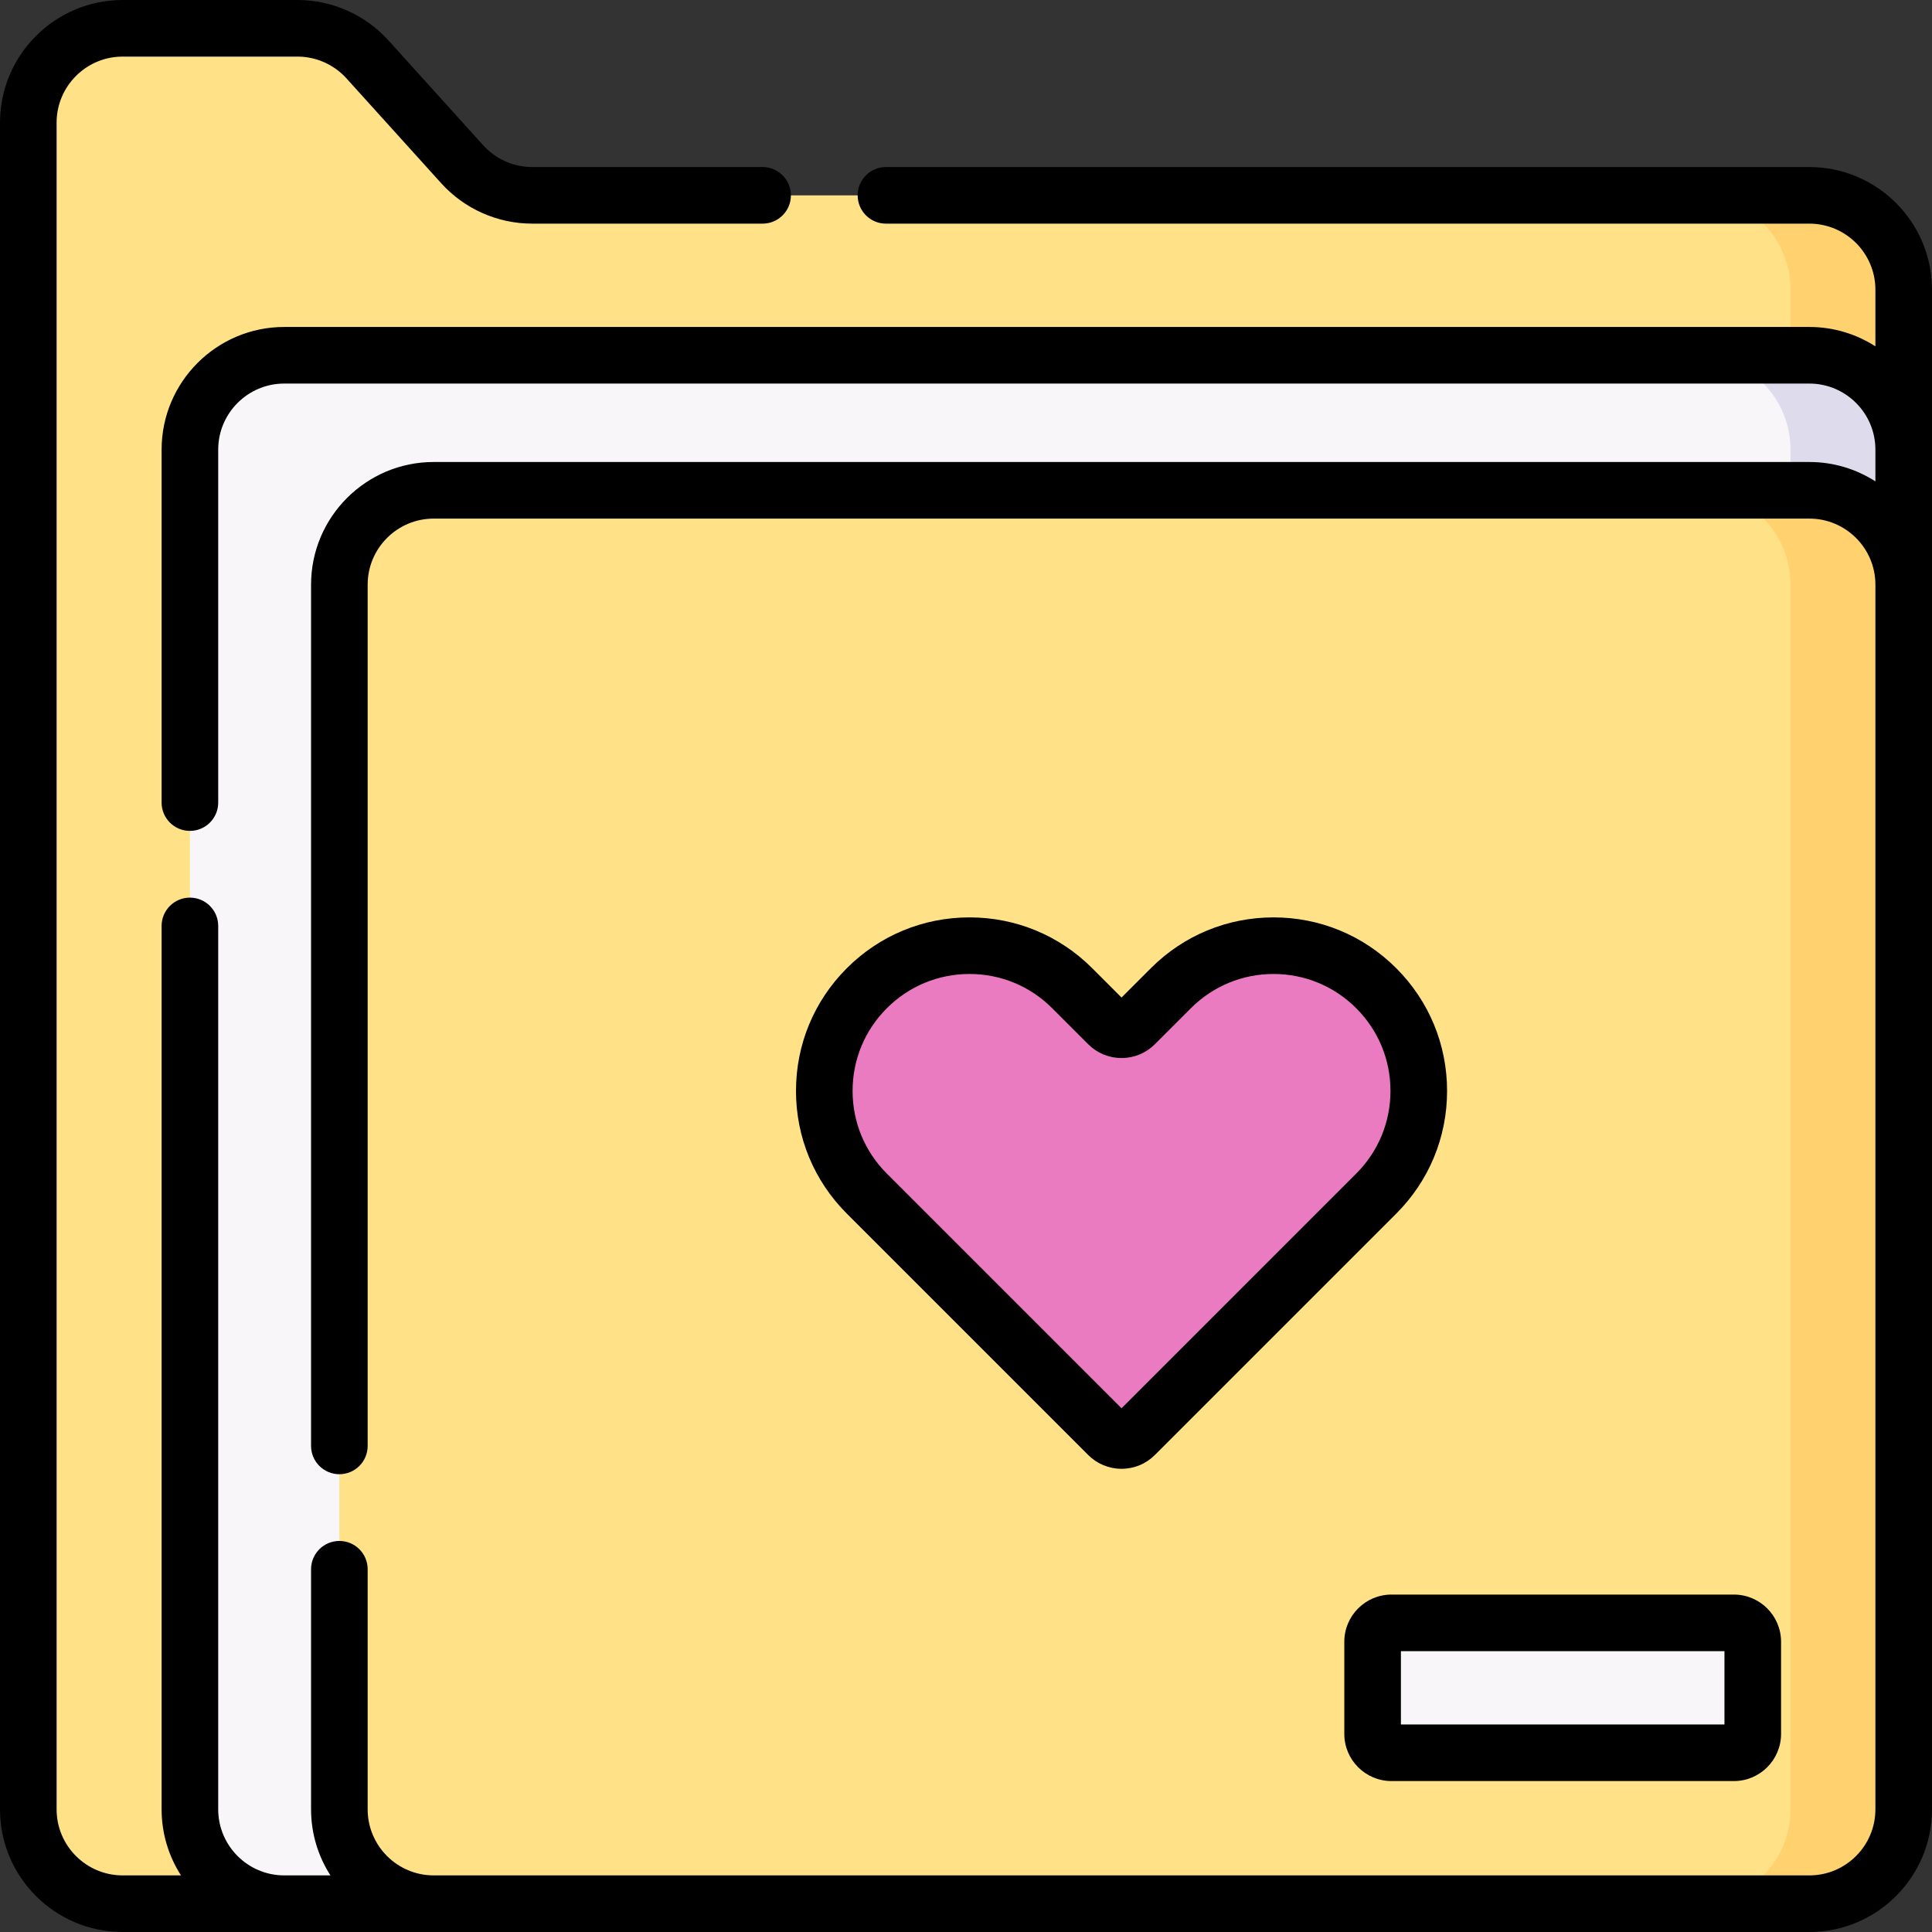 <svg id="Capa_1" enable-background="new 0 0 512 512" height="512" viewBox="0 0 512 512" width="512" xmlns="http://www.w3.org/2000/svg"><rect x="0" y="0" width="512" height="512" fill="#333333" stroke="none"/><g><g><path d="m78.829 7.5h-46.329c-13.807 0-25 11.193-25 25v447c0 13.807 11.193 25 25 25h42.828l384.172-20c13.807 0 25-11.193 25-25v-382.733c0-13.807-11.193-25-25-25h-318.462c-7.07 0-13.809-2.993-18.549-8.239l-25.11-27.789c-4.741-5.246-11.48-8.239-18.55-8.239z" fill="#ffe187"/><g><path d="m479.5 51.767h-30c13.807 0 25 11.193 25 25v382.733c0 13.807-11.193 25-25 25h20c13.807 0 25-11.193 25-25l10-340.351v-42.382c0-13.807-11.193-25-25-25z" fill="#ffd26f"/></g><path d="m460.5 484.5-345.566 20h-39.606c-13.807 0-25-11.193-25-25v-360.351c0-13.807 11.193-25 25-25h385.172c13.807 0 25 11.193 25 25v340.351c0 13.807-11.193 25-25 25z" fill="#f9f6f9"/><path d="m479.5 94.149h-30c13.807 0 25 11.193 25 25v350.351c0 13.807-11.193 25-25 25h20c13.807 0 25-11.193 25-25l10-314.566v-35.784c0-13.808-11.193-25.001-25-25.001z" fill="#dedbec"/><path d="m460.5 504.5h-345.566c-13.807 0-25-11.193-25-25v-324.566c0-13.807 11.193-25 25-25h345.566c13.807 0 25 11.193 25 25v324.566c0 13.807-11.193 25-25 25z" fill="#ffe187"/><path d="m479.5 129.934h-30c13.807 0 25 11.193 25 25v324.566c0 13.807-11.193 25-25 25h30c13.807 0 25-11.193 25-25v-324.566c0-13.807-11.193-25-25-25z" fill="#ffd26f"/><path d="m229.717 261.889c-15.03 15.03-15.03 39.398 0 54.428l63.964 63.964c1.953 1.953 5.119 1.953 7.071 0l63.964-63.964c15.03-15.03 15.03-39.398 0-54.428-15.03-15.03-39.398-15.03-54.428 0l-9.536 9.536c-1.953 1.953-5.118 1.953-7.071 0l-9.536-9.536c-15.03-15.029-39.398-15.029-54.428 0z" fill="#ea7bc1"/><path d="m368.756 464.5h90.744c2.761 0 5-2.239 5-5v-24.422c0-2.762-2.239-5-5-5h-90.744c-2.761 0-5 2.238-5 5v24.422c0 2.761 2.239 5 5 5z" fill="#f9f6f9"/></g><g><path d="m356.256 435.078v24.422c0 6.893 5.607 12.5 12.5 12.5h90.744c6.893 0 12.5-5.607 12.5-12.5v-24.422c0-6.893-5.607-12.5-12.5-12.5h-90.744c-6.893 0-12.5 5.607-12.5 12.5zm15 2.5h85.744v19.422h-85.744z"/><path d="m337.503 243.117c-12.284 0-23.832 4.784-32.517 13.469l-7.77 7.769-7.769-7.768c-8.686-8.686-20.233-13.469-32.517-13.469-12.283 0-23.832 4.783-32.517 13.469-8.686 8.686-13.469 20.234-13.469 32.517s4.784 23.832 13.469 32.517l63.964 63.964c2.36 2.361 5.5 3.662 8.839 3.662s6.479-1.3 8.839-3.661l63.963-63.964c8.687-8.686 13.47-20.233 13.47-32.517 0-12.283-4.783-23.831-13.469-32.517-8.685-8.688-20.233-13.471-32.516-13.471zm21.909 67.897-62.195 62.196-62.196-62.196c-5.852-5.853-9.076-13.634-9.076-21.91 0-8.277 3.223-16.058 9.076-21.911s13.634-9.076 21.911-9.076 16.058 3.223 21.911 9.076l9.536 9.535c2.36 2.361 5.5 3.662 8.839 3.662s6.479-1.3 8.838-3.661l9.538-9.537c5.852-5.853 13.633-9.076 21.909-9.076 8.277.001 16.058 3.224 21.911 9.076 5.853 5.853 9.075 13.634 9.075 21.91-.001 8.278-3.223 16.059-9.077 21.912z"/><path d="m479.5 512c17.921 0 32.5-14.58 32.5-32.5v-402.732c0-17.92-14.579-32.5-32.5-32.5h-244.712c-4.142 0-7.5 3.358-7.5 7.5s3.358 7.5 7.5 7.5h244.712c9.649 0 17.5 7.851 17.5 17.5v15.017c-5.056-3.245-11.059-5.135-17.5-5.135h-404.172c-17.92 0-32.5 14.58-32.5 32.5v93.545c0 4.142 3.358 7.5 7.5 7.5s7.5-3.358 7.5-7.5v-93.545c0-9.649 7.851-17.5 17.5-17.5h404.172c9.649 0 17.5 7.851 17.5 17.5v8.42c-5.056-3.245-11.059-5.135-17.5-5.135h-364.566c-17.92 0-32.5 14.58-32.5 32.5v228.248c0 4.142 3.358 7.5 7.5 7.5s7.5-3.358 7.5-7.5v-228.249c0-9.649 7.851-17.5 17.5-17.5h364.566c9.649 0 17.5 7.851 17.5 17.5v324.566c0 9.649-7.851 17.5-17.5 17.5h-364.566c-9.649 0-17.5-7.851-17.5-17.5v-63.632c0-4.142-3.358-7.5-7.5-7.5s-7.5 3.358-7.5 7.5v63.632c0 6.441 1.891 12.444 5.136 17.5h-12.242c-9.649 0-17.5-7.851-17.5-17.5v-234.119c0-4.142-3.358-7.5-7.5-7.5s-7.5 3.358-7.5 7.5v234.119c0 6.441 1.891 12.444 5.136 17.5h-15.464c-9.649 0-17.5-7.851-17.5-17.5v-447c0-9.649 7.851-17.5 17.5-17.5h46.329c4.94 0 9.673 2.102 12.984 5.767l25.11 27.789c6.151 6.807 14.94 10.711 24.114 10.711h61.063c4.142 0 7.5-3.358 7.5-7.5s-3.358-7.5-7.5-7.5h-61.063c-4.94 0-9.673-2.102-12.984-5.768l-25.111-27.79c-6.15-6.805-14.939-10.709-24.113-10.709h-46.329c-17.92 0-32.5 14.58-32.5 32.5v447c0 17.92 14.58 32.5 32.5 32.5z"/></g></g></svg>